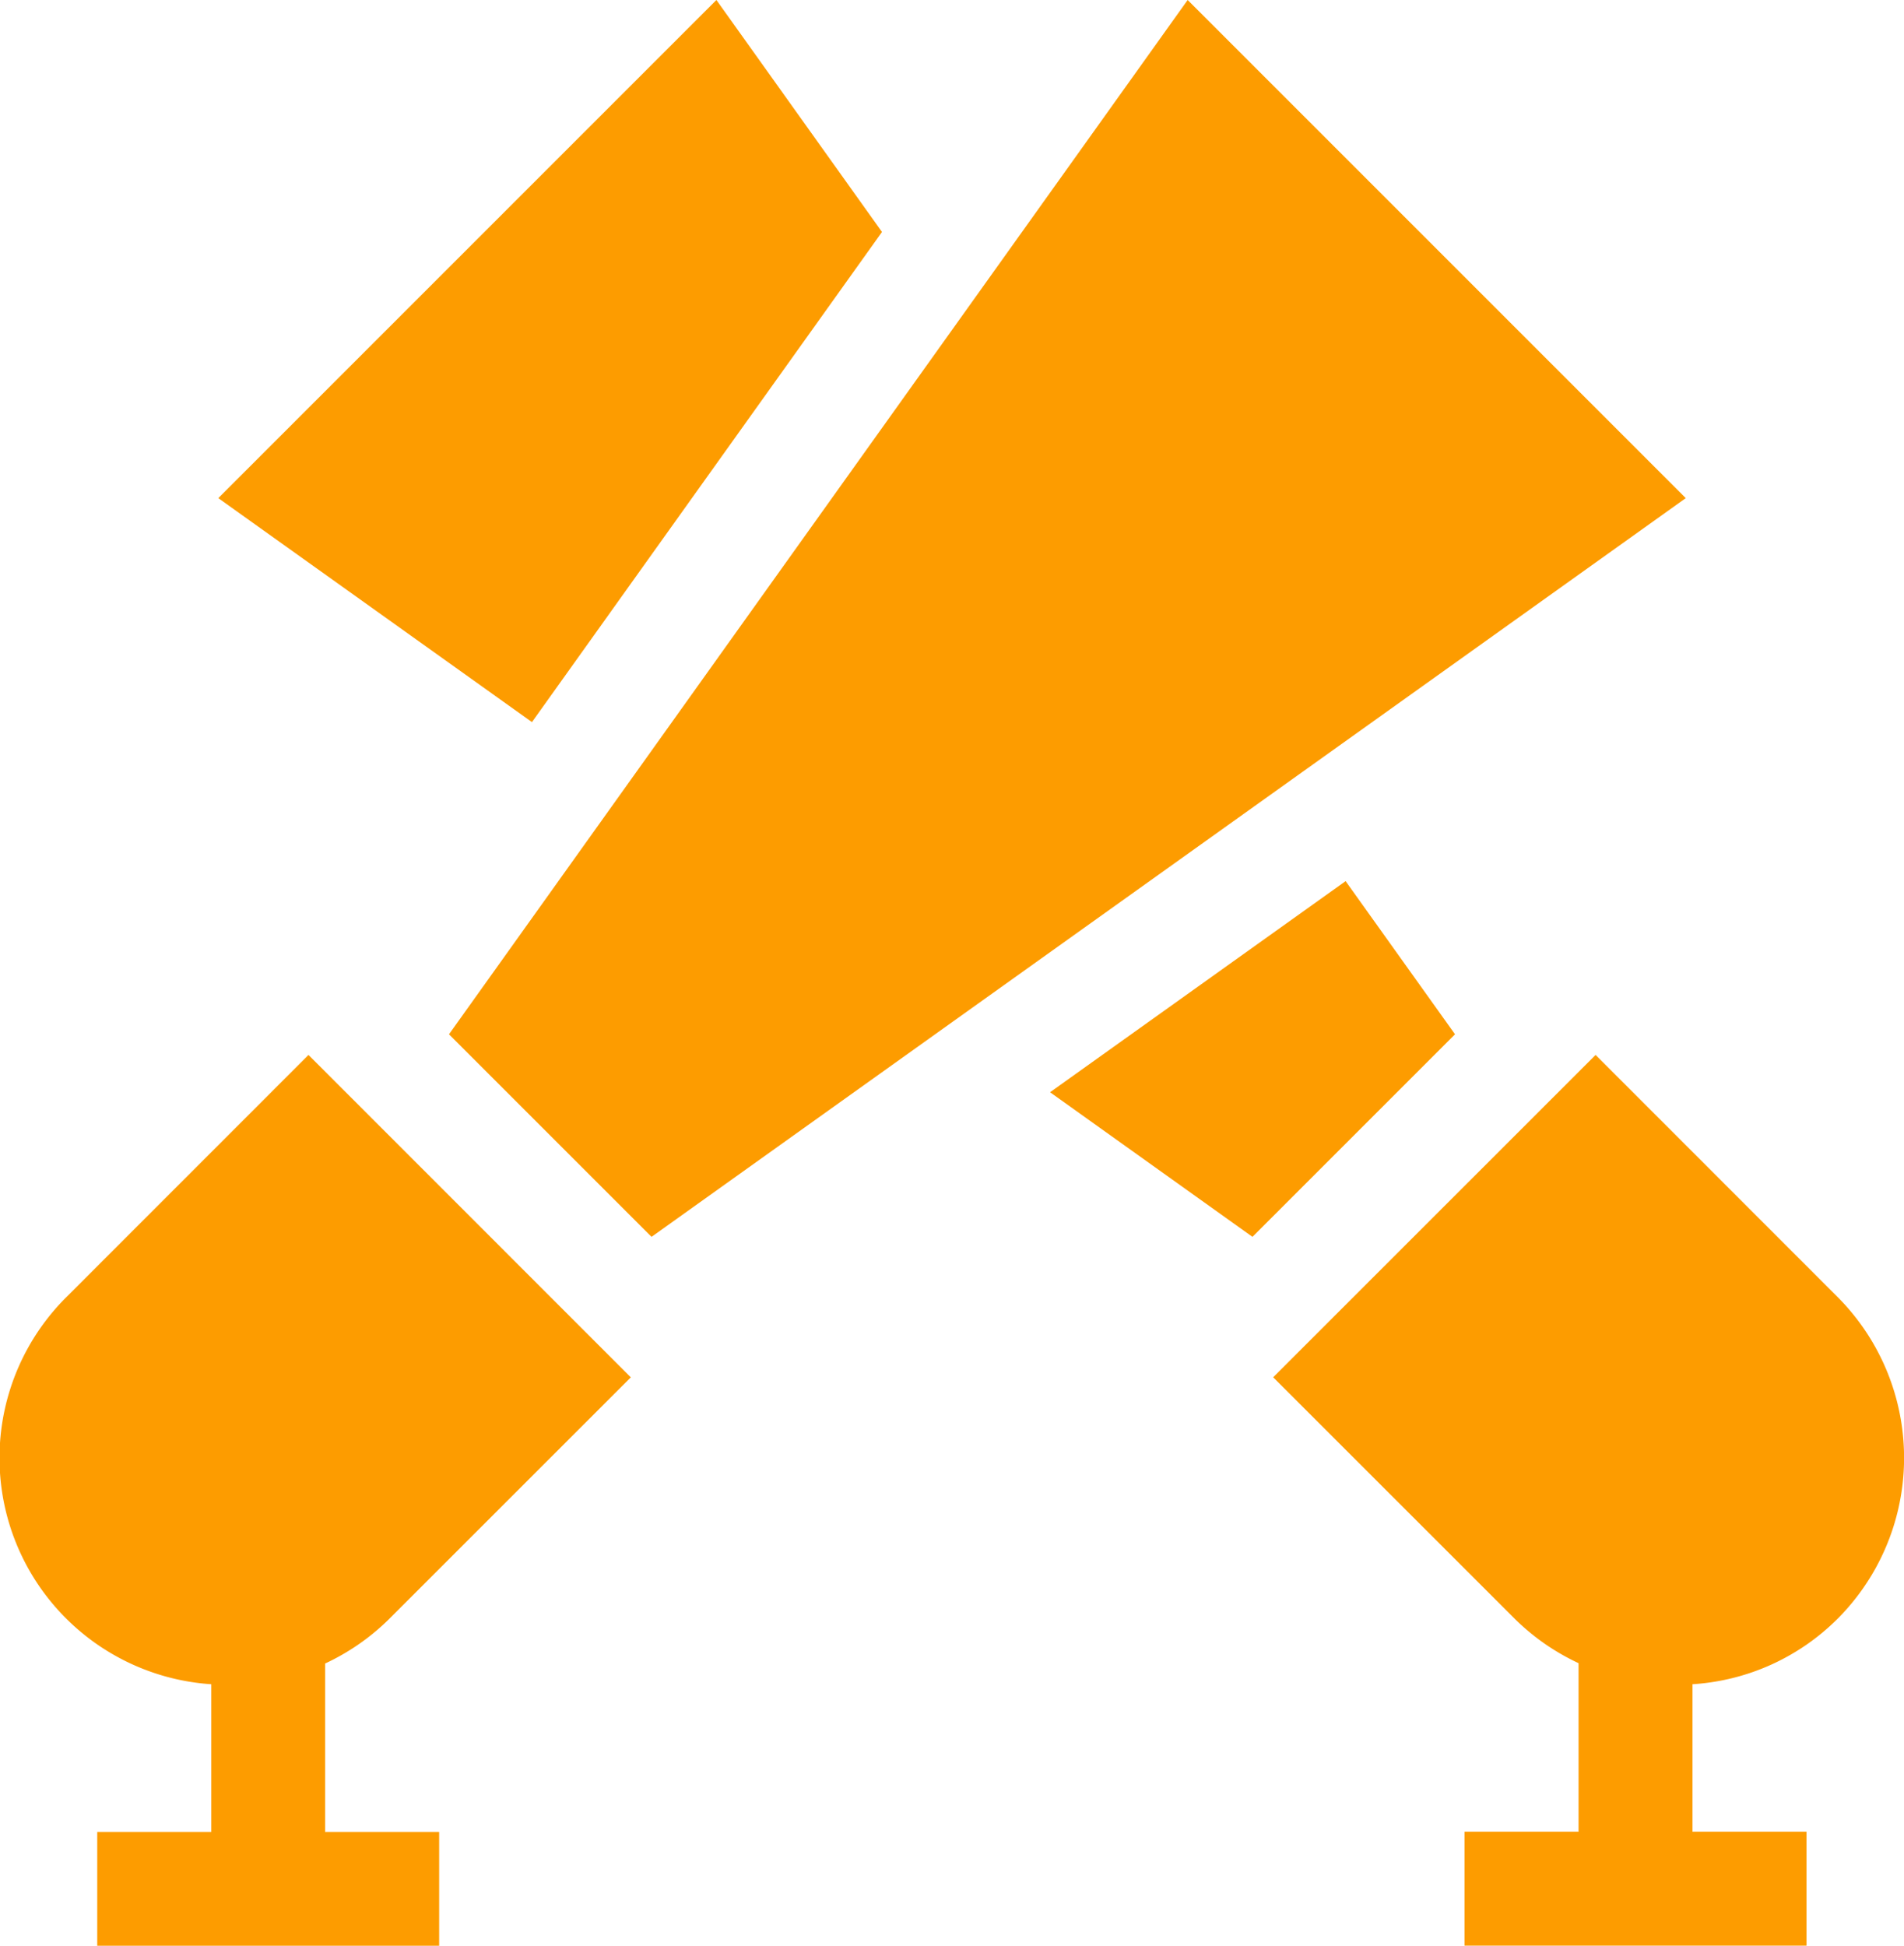 <svg id="spotlights" xmlns="http://www.w3.org/2000/svg" width="26.941" height="27.53" viewBox="0 0 26.941 27.53">
  <path id="Path_1801" data-name="Path 1801" d="M5.505,285.587l3.421-3.42-4.561-4.562-3.42,3.421a3.209,3.209,0,0,0,2.044,5.483V288.6H1.376v1.612H6.214V288.6H4.6v-2.384A3.215,3.215,0,0,0,5.505,285.587Zm0,0" transform="translate(0 -262.679)" fill="#fd9c00"/>
  <path id="Path_1802" data-name="Path 1802" d="M343.021,285.591a3.224,3.224,0,0,0,0-4.561l-3.42-3.421-4.562,4.561,3.421,3.42a3.215,3.215,0,0,0,.9.625V288.6h-1.613v1.612h4.838V288.6h-1.613v-2.087A3.188,3.188,0,0,0,343.021,285.591Zm0,0" transform="translate(-317.024 -262.683)" fill="#fd9c00"/>
  <path id="Path_1803" data-name="Path 1803" d="M121.022,17.5,135.656,7.048,128.608,0,118.156,14.634Zm0,0" transform="translate(-111.803)" fill="#fd9c00"/>
  <path id="Path_1804" data-name="Path 1804" d="M276.328,234.847l2.864,2.046,2.866-2.866-1.548-2.167Zm0,0" transform="translate(-261.47 -219.393)" fill="#fd9c00"/>
  <path id="Path_1805" data-name="Path 1805" d="M66.825,3.282,64.482,0,57.434,7.048l4.438,3.169Zm0,0" transform="translate(-54.345)" fill="#fd9c00"/>
</svg>
